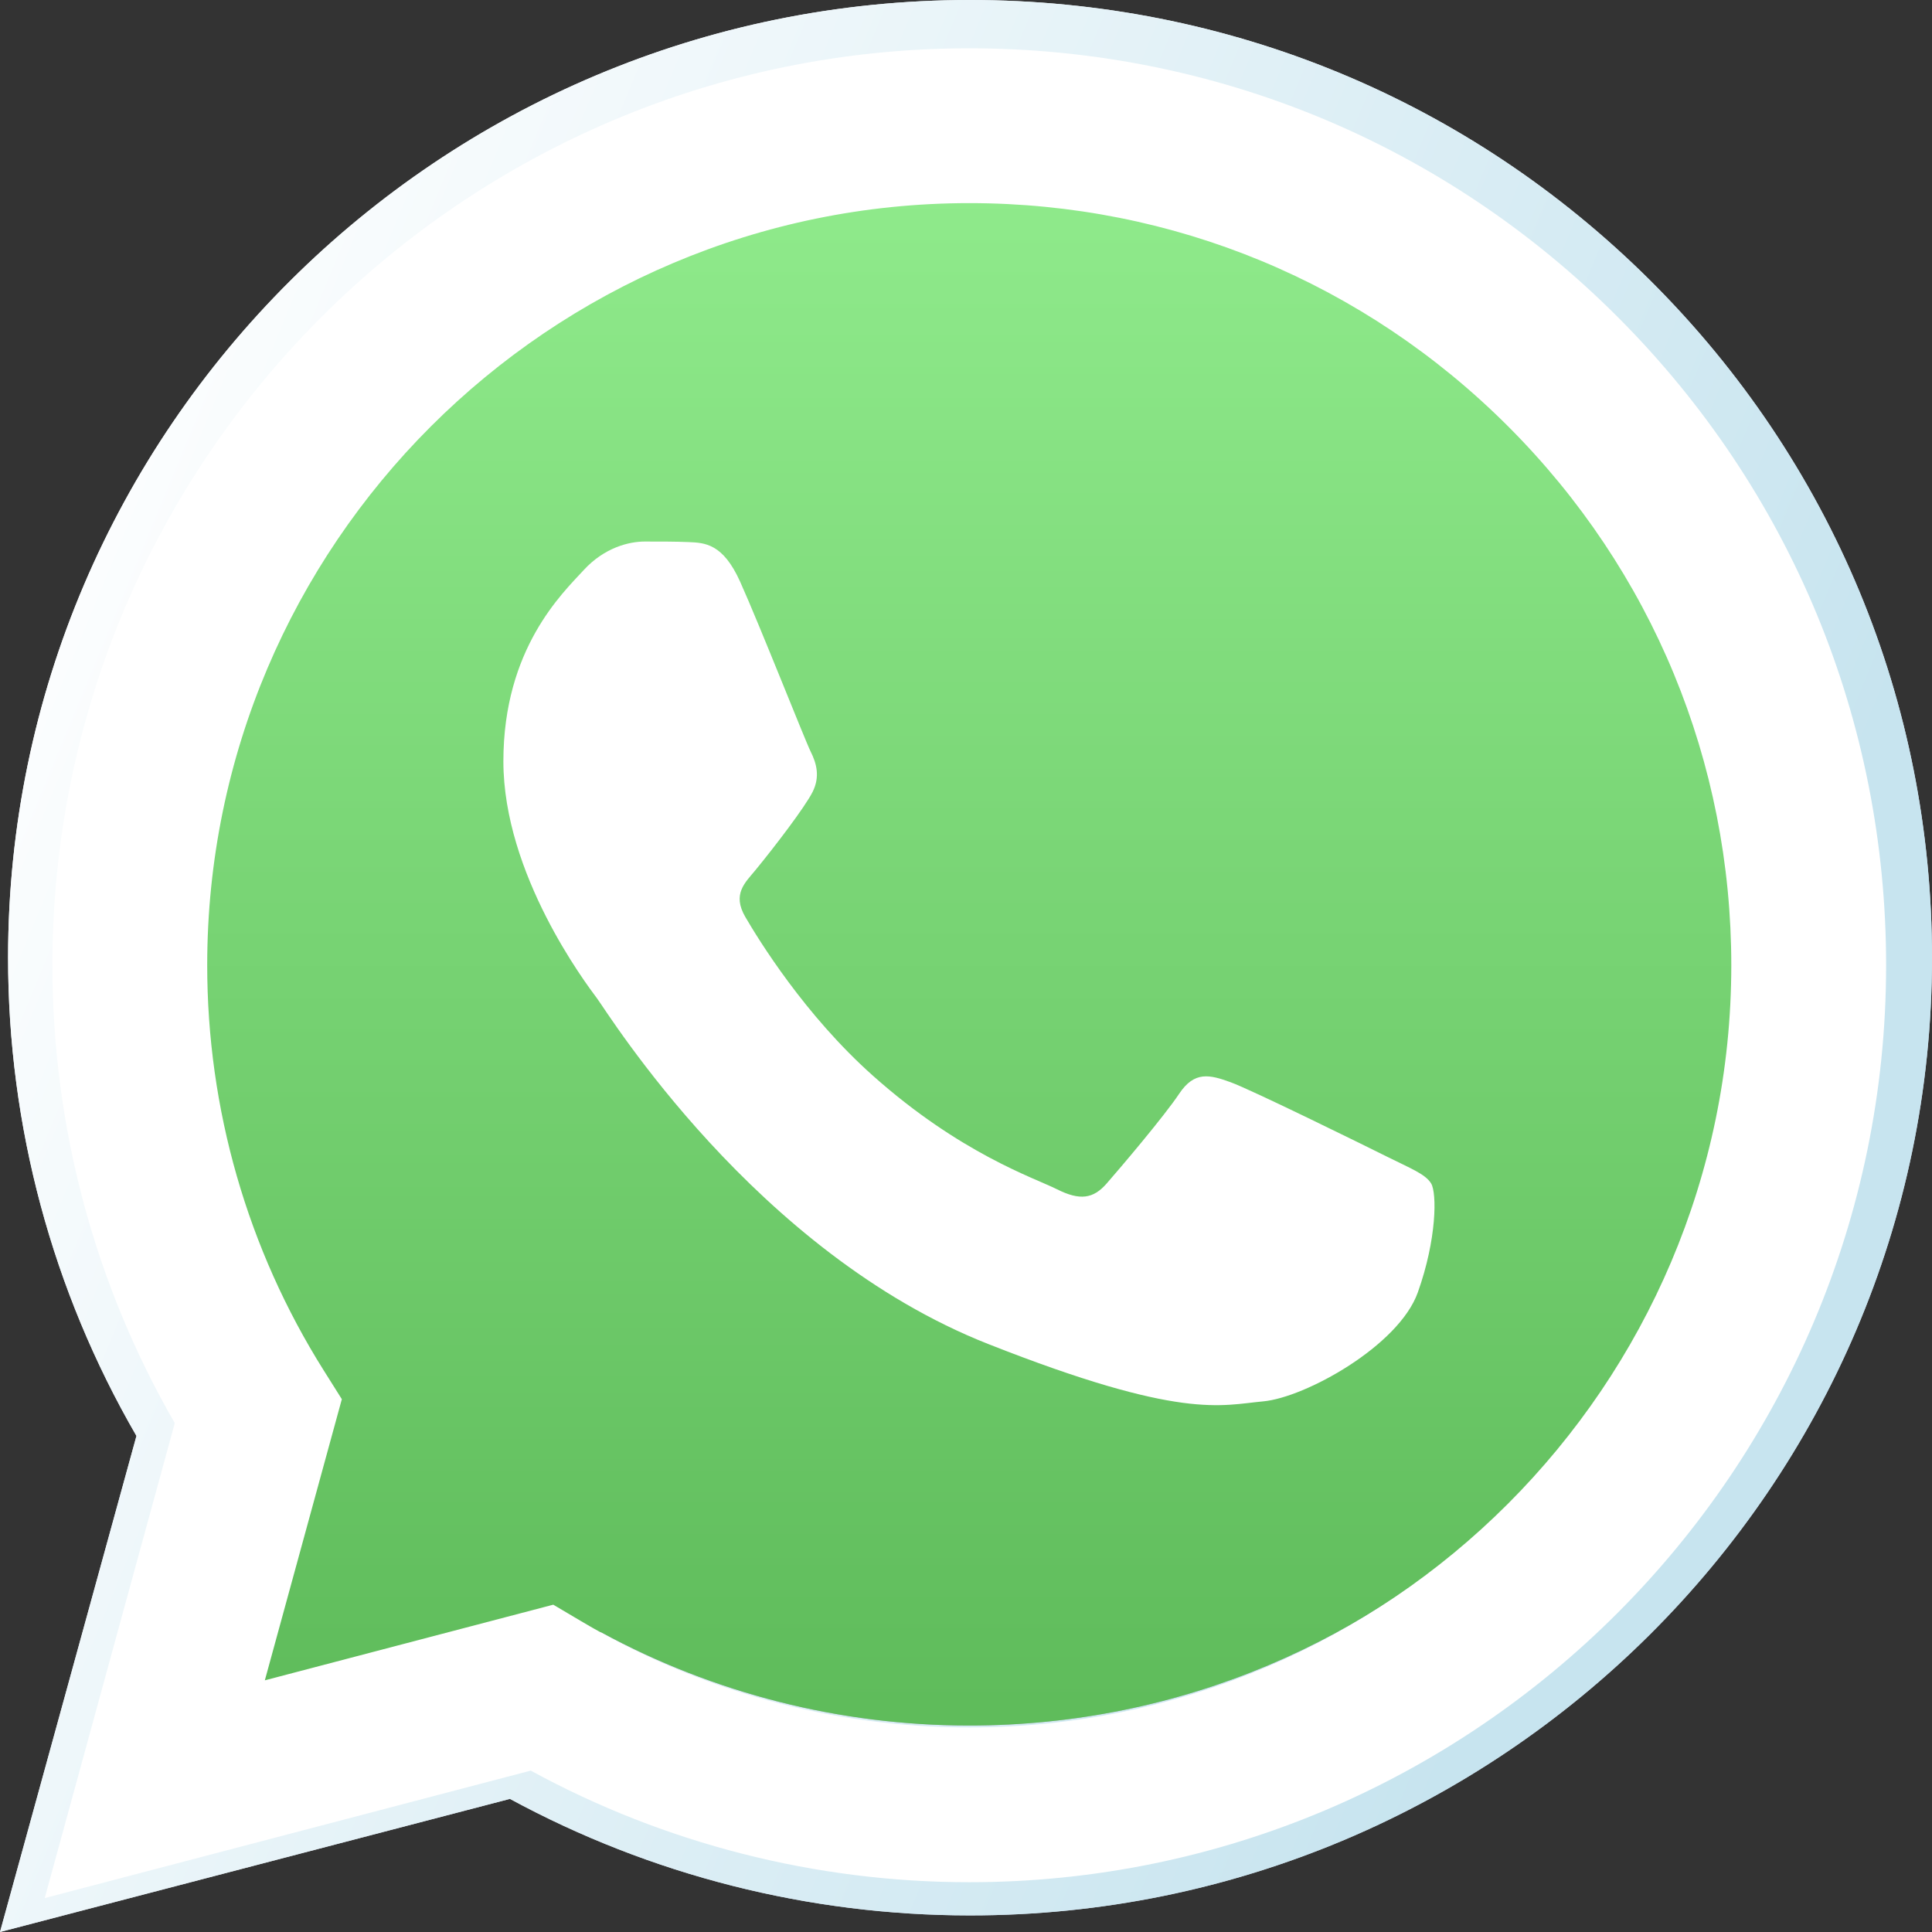 <svg width="60" height="60" viewBox="0 0 60 60" fill="none" xmlns="http://www.w3.org/2000/svg">
<rect x="0" y="0" width="60" height="60" fill="#333333" stroke="none"/>
<path d="M0 60L4.238 44.594C1.624 40.085 0.249 34.97 0.251 29.73C0.257 13.337 13.658 0 30.126 0C38.117 0.003 45.617 3.1 51.258 8.719C56.898 14.339 60.003 21.809 60 29.754C59.993 46.146 46.59 59.485 30.126 59.485H30.113C25.113 59.483 20.2 58.235 15.837 55.866L0 60Z" fill="url(#paint0_linear_401_13397)"/>
<path d="M0 60L4.238 44.594C1.624 40.085 0.249 34.97 0.251 29.73C0.257 13.337 13.658 0 30.126 0C38.117 0.003 45.617 3.1 51.258 8.719C56.898 14.339 60.003 21.809 60 29.754C59.993 46.146 46.59 59.485 30.126 59.485H30.113C25.113 59.483 20.2 58.235 15.837 55.866L0 60Z" fill="url(#paint1_linear_401_13397)"/>
<path d="M6 54L9.39 41.675C7.299 38.068 6.199 33.976 6.201 29.784C6.206 16.669 16.927 6 30.101 6C36.493 6.003 42.494 8.48 47.006 12.975C51.518 17.471 54.002 23.447 54 29.803C53.994 42.917 43.272 53.588 30.101 53.588H30.09C26.09 53.587 22.16 52.588 18.67 50.693L6 54Z" fill="#BBAACC"/>
<path d="M6 54L9.39 41.675C7.299 38.068 6.199 33.976 6.201 29.784C6.206 16.669 16.927 6 30.101 6C36.493 6.003 42.494 8.48 47.006 12.975C51.518 17.471 54.002 23.447 54 29.803C53.994 42.917 43.272 53.588 30.101 53.588H30.09C26.09 53.587 22.16 52.588 18.67 50.693L6 54Z" fill="url(#paint2_linear_401_13397)"/>
<path d="M1.389 58.947L5.428 44.196C2.936 39.879 1.626 34.982 1.628 29.965C1.634 14.269 14.407 1.5 30.101 1.5C37.718 1.503 44.867 4.468 50.243 9.848C55.618 15.229 58.578 22.381 58.575 29.988C58.568 45.682 45.794 58.454 30.101 58.454C30.101 58.454 30.102 58.454 30.101 58.454H30.089C25.324 58.452 20.642 57.257 16.483 54.988L1.389 58.947ZM17.182 49.835L18.047 50.347C21.68 52.504 25.845 53.644 30.092 53.646H30.101C43.145 53.646 53.761 43.032 53.767 29.986C53.769 23.663 51.31 17.719 46.842 13.247C42.373 8.775 36.432 6.311 30.11 6.308C17.056 6.308 6.44 16.921 6.435 29.966C6.433 34.437 7.684 38.79 10.053 42.558L10.616 43.453L8.225 52.184L17.182 49.835Z" fill="white"/>
<path fill-rule="evenodd" clip-rule="evenodd" d="M22.985 18.064C22.452 16.88 21.891 16.856 21.384 16.835C20.969 16.817 20.494 16.818 20.02 16.818C19.546 16.818 18.775 16.997 18.123 17.709C17.471 18.421 15.633 20.142 15.633 23.642C15.633 27.143 18.183 30.526 18.538 31.001C18.894 31.476 23.46 38.889 30.691 41.74C36.701 44.111 37.924 43.639 39.229 43.521C40.533 43.402 43.438 41.799 44.031 40.138C44.624 38.477 44.624 37.053 44.446 36.755C44.268 36.459 43.794 36.281 43.082 35.925C42.371 35.57 38.873 33.848 38.221 33.611C37.568 33.373 37.094 33.255 36.62 33.968C36.145 34.679 34.783 36.281 34.368 36.755C33.953 37.231 33.537 37.291 32.826 36.934C32.115 36.578 29.823 35.827 27.105 33.403C24.99 31.518 23.562 29.189 23.146 28.476C22.732 27.765 23.14 27.413 23.459 27.025C24.035 26.325 25 25.066 25.237 24.592C25.474 24.117 25.356 23.702 25.178 23.346C25 22.99 23.617 19.472 22.985 18.064Z" fill="white"/>
<defs>
<linearGradient id="paint0_linear_401_13397" x1="53.444" y1="67.778" x2="-14.333" y2="-0.295" gradientUnits="userSpaceOnUse">
<stop stop-color="#C1C9DE"/>
<stop offset="1" stop-color="white"/>
</linearGradient>
<linearGradient id="paint1_linear_401_13397" x1="58.5" y1="22.5" x2="5.305" y2="0.443" gradientUnits="userSpaceOnUse">
<stop stop-color="#C7E4EF"/>
<stop offset="0.996" stop-color="white"/>
</linearGradient>
<linearGradient id="paint2_linear_401_13397" x1="30" y1="6" x2="30" y2="54" gradientUnits="userSpaceOnUse">
<stop stop-color="#8FEA8B"/>
<stop offset="1" stop-color="#5EBB5A"/>
</linearGradient>
</defs>
</svg>
